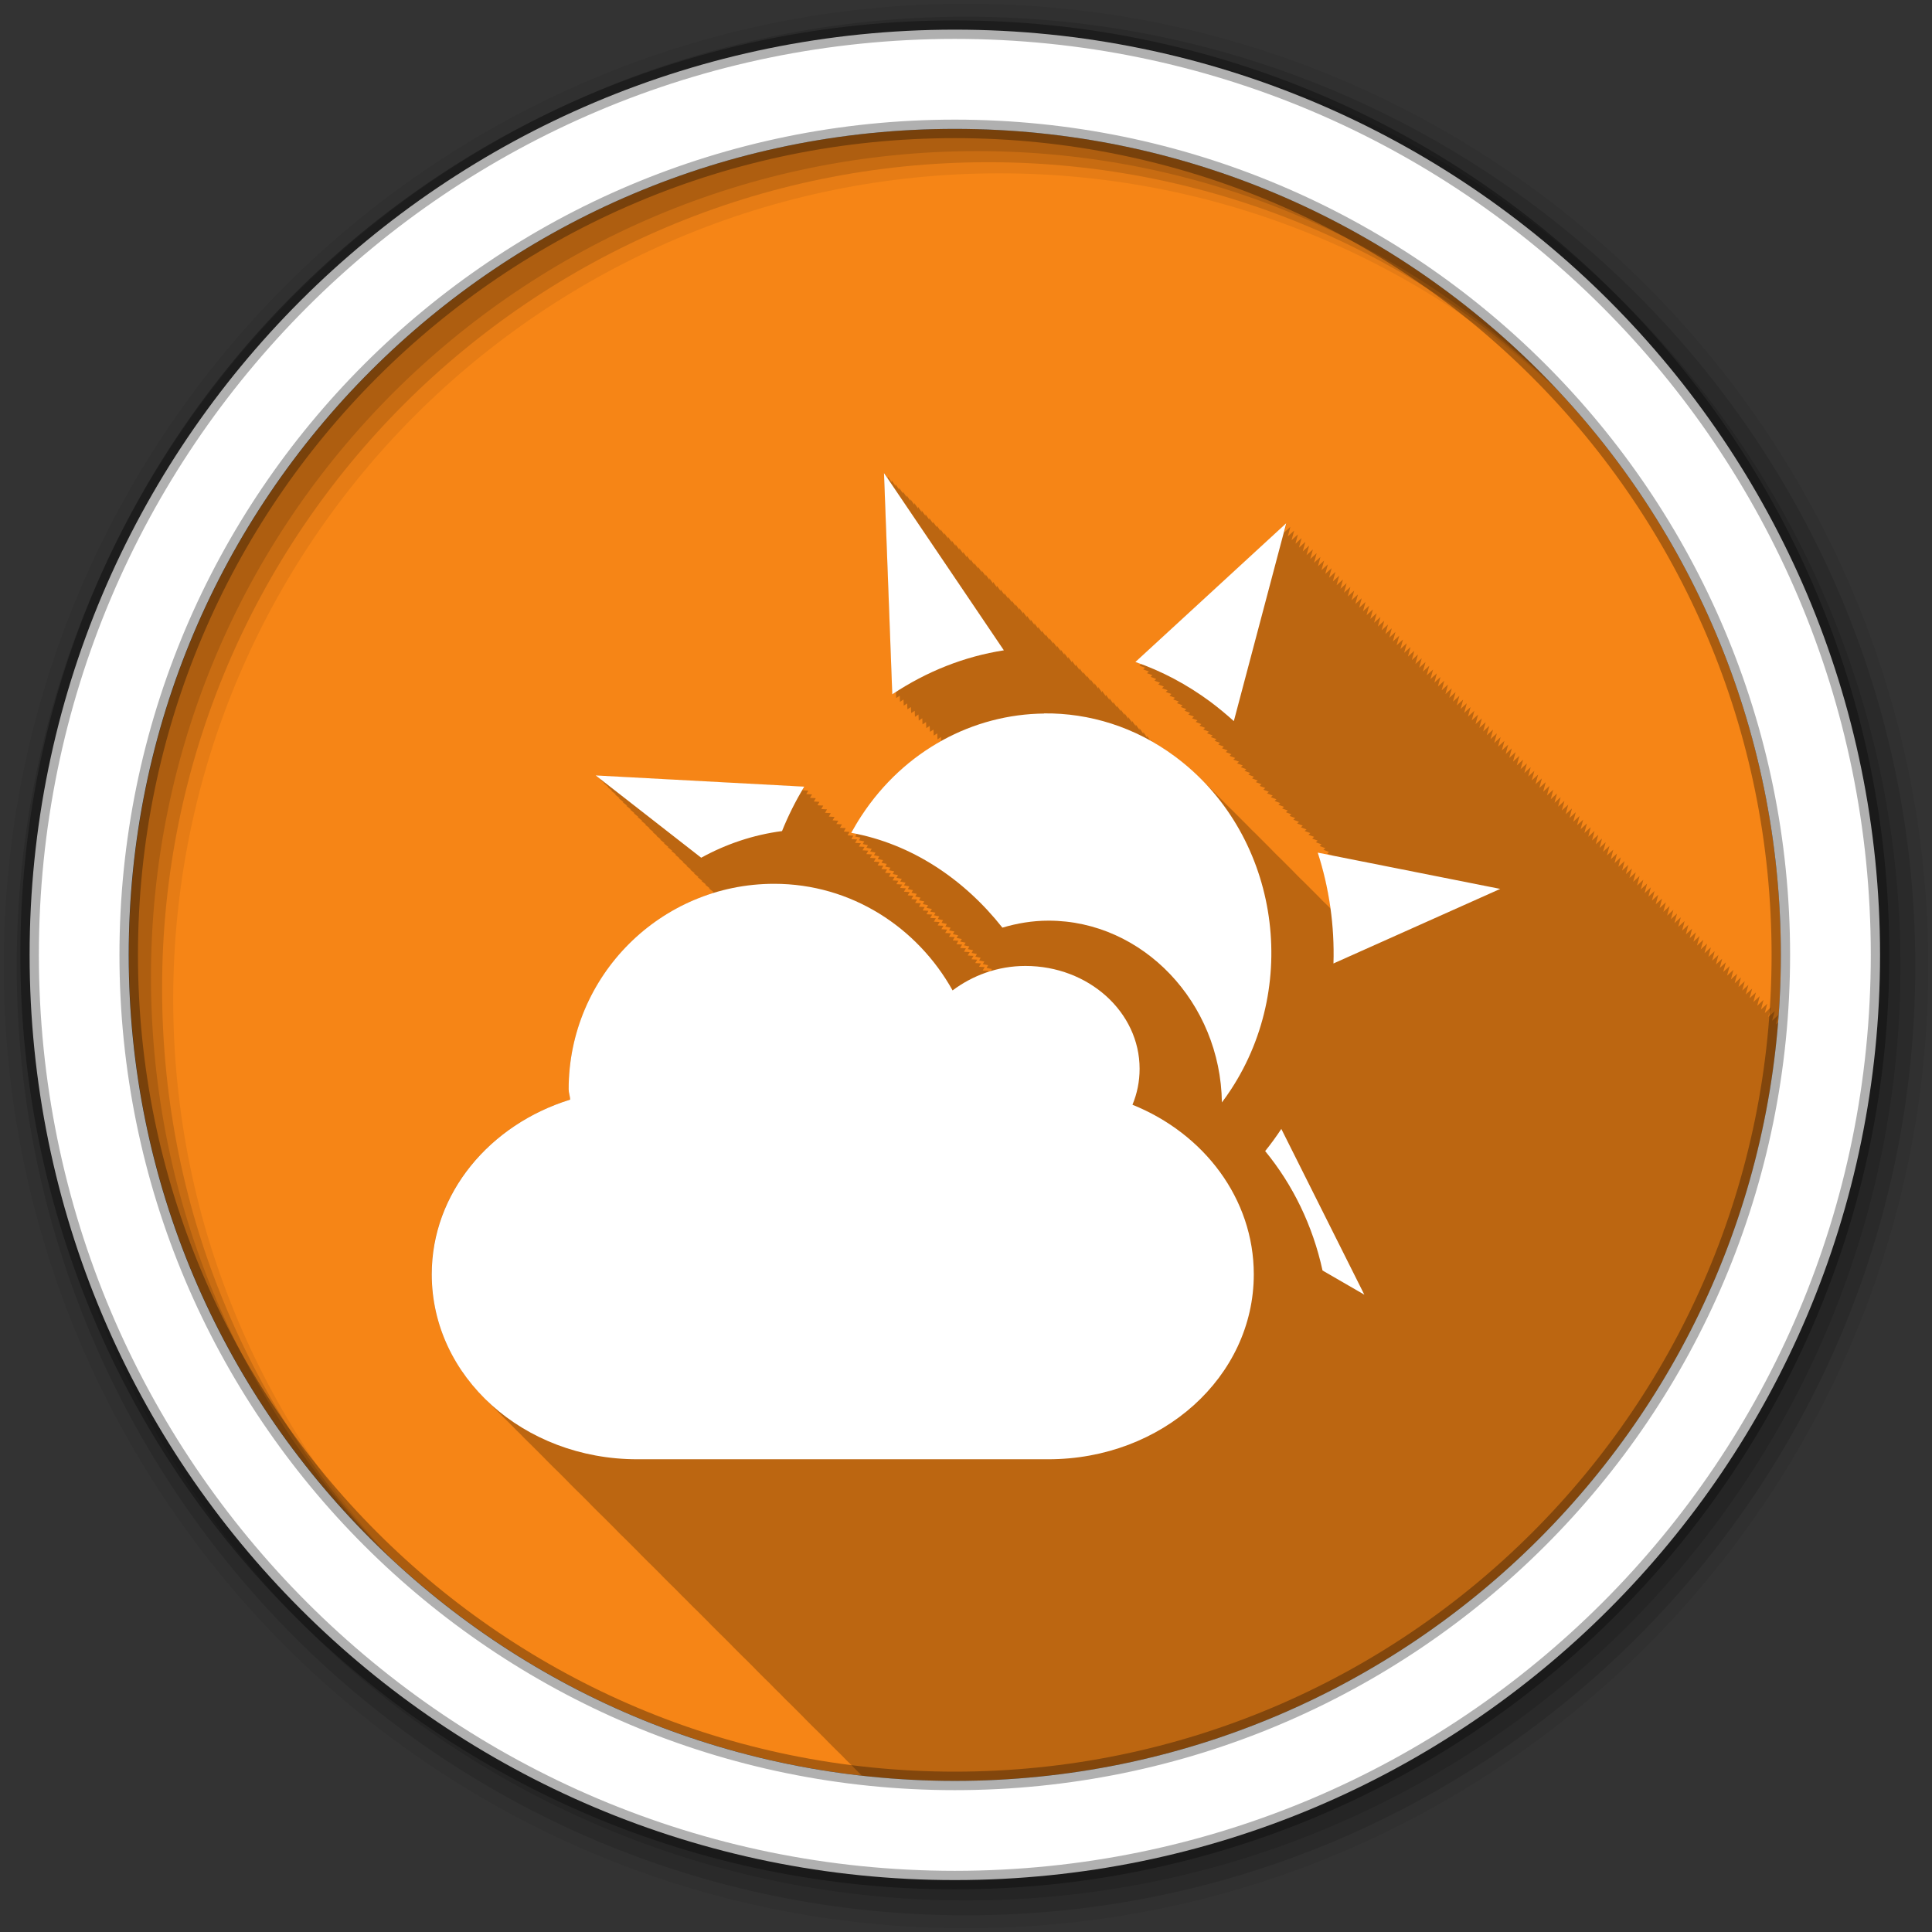 <svg height="512" viewBox="0 0 512 512" width="512" xmlns="http://www.w3.org/2000/svg">
 <rect x="0" y="0" width="512" height="512" fill="#333333" stroke="none"/>
 <path d="m471.95 253.05c0 120.9-98.01 218.9-218.9 218.9-120.9 0-218.9-98.01-218.9-218.9 0-120.9 98.01-218.9 218.9-218.9 120.9 0 218.9 98.01 218.9 218.9" fill="#f68516" fill-rule="evenodd"/>
 <path d="m234.28 125.28l2.219 58.719c.31-.208.625-.422.938-.625l.063 1.625c.31-.208.625-.422.938-.625l.063 1.625c.314-.211.621-.419.938-.625l.063 1.625c.302-.203.602-.396.906-.594l.063 1.563c.308-.207.627-.392.938-.594l.063 1.594c.308-.207.627-.392.938-.594l.063 1.594c.31-.208.625-.422.938-.625l.063 1.625c.31-.208.625-.422.938-.625l.063 1.625c.314-.211.621-.419.938-.625l.063 1.625c.302-.203.602-.396.906-.594l.063 1.563c.308-.207.627-.392.938-.594l.063 1.594c.308-.207.627-.392.938-.594l.063 1.594c.31-.208.625-.422.938-.625l.031 1.094c-8.178 4.579-15.477 11.256-21.12 19.875-.949 1.449-1.836 2.908-2.656 4.406.472.085.938.185 1.406.281-.136.239-.274.477-.406.719.472.085.938.185 1.406.281-.136.239-.274.477-.406.719.473.085.937.185 1.406.281-.135.238-.275.479-.406.719.463.083.915.187 1.375.281-.131.232-.278.454-.406.688.468.084.942.186 1.406.281-.136.239-.274.477-.406.719.472.085.938.185 1.406.281-.136.239-.274.477-.406.719.472.085.938.185 1.406.281-.136.239-.274.477-.406.719.472.085.938.185 1.406.281-.136.239-.274.477-.406.719.473.085.937.185 1.406.281-.134.237-.275.48-.406.719.463.083.915.187 1.375.281-.131.232-.278.454-.406.688.468.084.942.186 1.406.281-.136.239-.274.477-.406.719.472.085.938.185 1.406.281-.136.239-.274.477-.406.719.472.085.938.185 1.406.281-.136.239-.274.477-.406.719.472.085.938.185 1.406.281-.136.239-.274.477-.406.719.473.085.937.185 1.406.281-.136.239-.274.477-.406.719.463.083.915.187 1.375.281-.131.232-.278.454-.406.688.468.084.942.186 1.406.281-.136.239-.274.477-.406.719.472.085.938.185 1.406.281-.136.239-.274.477-.406.719.472.085.938.185 1.406.281-.136.239-.274.477-.406.719.472.085.938.185 1.406.281-.136.239-.274.477-.406.719.472.085.938.185 1.406.281-.136.239-.274.477-.406.719.463.083.915.187 1.375.281-.131.232-.278.454-.406.688.468.084.942.186 1.406.281-.136.239-.274.477-.406.719.472.085.938.185 1.406.281-.136.239-.274.477-.406.719.472.085.938.185 1.406.281-.136.239-.274.477-.406.719.472.085.938.185 1.406.281-.136.239-.274.477-.406.719.472.085.938.185 1.406.281-.136.239-.274.477-.406.719.473.085.937.185 1.406.281-.135.238-.275.479-.406.719.463.083.915.187 1.375.281-.131.232-.278.454-.406.688.468.084.942.186 1.406.281-.136.239-.274.477-.406.719.472.085.938.185 1.406.281-.136.239-.274.477-.406.719.472.085.938.185 1.406.281-.136.239-.274.477-.406.719.472.085.938.185 1.406.281-.136.239-.274.477-.406.719.473.085.937.185 1.406.281-.136.239-.274.477-.406.719.463.083.915.187 1.375.281-.131.232-.278.454-.406.688.468.084.942.186 1.406.281-.136.239-.274.477-.406.719.474.085.935.216 1.406.313-.108.191-.238.37-.344.563-.248.075-.505.138-.75.219.063-.104.124-.208.188-.313l-1.531-.094c.178-.302.349-.606.531-.906l-1.5-.094c.174-.295.353-.582.531-.875l-1.531-.094c.177-.301.35-.607.531-.906l-1.531-.094c.178-.302.349-.606.531-.906l-1.531-.094c.178-.302.349-.606.531-.906l-1.531-.094c.178-.302.349-.606.531-.906l-1.531-.094c.178-.302.349-.606.531-.906l-1.531-.094c.178-.302.349-.606.531-.906l-1.5-.094c.173-.293.354-.584.531-.875l-1.531-.094c.178-.302.349-.606.531-.906l-1.531-.094c.178-.302.349-.606.531-.906l-1.531-.094c.178-.302.349-.606.531-.906l-1.531-.094c.178-.302.349-.606.531-.906l-1.531-.094c.178-.302.349-.606.531-.906l-1.5-.094c.173-.293.354-.584.531-.875l-1.531-.094c.177-.301.35-.607.531-.906l-1.531-.094c.178-.302.349-.606.531-.906l-1.531-.094c.178-.302.349-.606.531-.906l-1.531-.094c.178-.302.349-.606.531-.906l-1.531-.094c.178-.302.349-.606.531-.906l-1.5-.094c.173-.293.354-.584.531-.875l-1.531-.094c.177-.301.35-.607.531-.906l-1.531-.094c.178-.302.349-.606.531-.906l-1.531-.094c.178-.302.349-.606.531-.906l-1.531-.094c.178-.302.349-.606.531-.906l-1.531-.094c.178-.302.349-.606.531-.906l-1.531-.094c.178-.302.349-.606.531-.906l-1.5-.094c.173-.293.354-.584.531-.875l-1.531-.094c.178-.302.349-.606.531-.906l-1.531-.094c.178-.302.349-.606.531-.906l-1.531-.094c.178-.302.349-.606.531-.906l-1.531-.094c.178-.302.349-.606.531-.906l-1.531-.094c.178-.302.349-.606.531-.906l-1.5-.094c.173-.293.354-.584.531-.875l-1.531-.094c.177-.301.35-.607.531-.906l-1.531-.094c.178-.302.349-.606.531-.906l-1.531-.094c.178-.302.349-.606.531-.906l-1.531-.094c.178-.302.349-.606.531-.906l-1.531-.094c.178-.302.349-.606.531-.906l-1.5-.094c.173-.293.354-.584.531-.875l-1.531-.094c.177-.301.35-.607.531-.906l-1.531-.094c.178-.302.349-.606.531-.906l-1.531-.094c.178-.302.349-.606.531-.906l-1.531-.094c.178-.302.349-.606.531-.906l-1.531-.094c.178-.302.349-.606.531-.906l-1.5-.094c.174-.295.353-.582.531-.875l-1.531-.094c.177-.301.35-.607.531-.906l-1.531-.094c.178-.302.349-.606.531-.906l-1.531-.094c.178-.302.349-.606.531-.906l-55.22-2.969 1.313 1.031-.313-.031 1.313 1.031-.313-.031 1.313 1.031-.313-.031 1.25 1-.281-.031 1.313 1.031-.313-.031 1.313 1.031-.313-.031 1.313 1.031-.313-.031 1.313 1.031-.313-.031 1.313 1.031-.313-.031 1.25 1-.281-.031 1.313 1.031-.313-.031 1.313 1.031-.313-.031 1.313 1.031-.313-.031 1.313 1.031-.313-.031 1.313 1.031-.313-.031 1.25 1-.281-.031 1.313 1.031-.313-.031 1.313 1.031-.313-.031 1.313 1.031-.313-.031 1.313 1.031-.313-.031 1.313 1.031-.313-.031 1.25 1-.281-.031 1.313 1.031-.313-.031 1.313 1.031-.313-.031 1.313 1.031-.313-.031 1.313 1.031-.313-.031 1.313 1.031-.313-.031 1.281 1.031-.281-.031 1.281 1-.313-.031 1.313 1.031-.313-.031 1.281 1h-.281l.281.219c-22.23 6.862-38.41 27.589-38.41 52.06 0 .942.375 1.794.375 2.719-21.339 6.634-36.688 24.767-36.688 46.28 0 12.921 5.515 24.633 14.531 33.375.267.274.538.544.813.813.462.478.925.945 1.406 1.406.254.257.49.529.75.781.327.335.663.673 1 1 .327.335.663.673 1 1 .325.332.666.645 1 .969.267.274.538.544.813.813.395.409.778.822 1.188 1.219.397.406.807.793 1.219 1.188.252.255.492.531.75.781.327.335.663.673 1 1 .325.332.666.645 1 .969.33.338.66.671 1 1 .267.274.538.544.813.813.462.478.925.945 1.406 1.406.254.257.49.529.75.781.327.335.663.673 1 1 .327.335.663.673 1 1 .325.332.666.645 1 .969.267.274.538.544.813.813.462.478.925.945 1.406 1.406.254.257.49.529.75.781.327.335.663.673 1 1 .327.335.663.673 1 1 .325.332.666.645 1 .969.267.274.538.544.813.813.462.478.925.945 1.406 1.406.254.257.49.529.75.781.327.335.663.673 1 1 .327.335.663.673 1 1 .325.332.666.645 1 .969.33.338.66.671 1 1 .267.274.538.544.813.813.462.478.925.945 1.406 1.406.252.255.492.531.75.781.327.335.663.673 1 1 .303.31.626.603.938.906.349.359.702.713 1.063 1.063.267.274.538.544.813.813.462.478.925.945 1.406 1.406.254.257.49.529.75.781.327.335.663.673 1 1 .327.335.663.673 1 1 .325.332.666.645 1 .969.267.274.538.544.813.813.462.478.925.945 1.406 1.406.254.257.49.529.75.781.327.335.663.673 1 1 .327.335.663.673 1 1 .325.332.666.645 1 .969.267.274.538.544.813.813.395.409.778.822 1.188 1.219.397.406.807.793 1.219 1.188.252.255.492.531.75.781.327.335.663.673 1 1 .325.332.666.645 1 .969.33.338.66.671 1 1 .267.274.538.544.813.813.462.478.925.945 1.406 1.406.254.257.49.529.75.781.327.335.663.673 1 1 .327.335.663.673 1 1 .325.332.666.645 1 .969.267.274.538.544.813.813.462.478.925.945 1.406 1.406.254.257.49.529.75.781.327.335.663.673 1 1 .327.335.663.673 1 1 .325.332.666.645 1 .969.267.274.538.544.813.813.462.478.925.945 1.406 1.406.254.257.49.529.75.781.327.335.663.673 1 1 .327.335.663.673 1 1 .325.332.666.645 1 .969.267.274.538.544.813.813.395.409.778.822 1.188 1.219.397.406.807.793 1.219 1.188.252.255.492.531.75.781.327.335.663.673 1 1 .325.332.666.645 1 .969.33.338.66.671 1 1 .267.274.538.544.813.813.462.478.925.945 1.406 1.406.254.257.49.529.75.781.327.335.663.673 1 1 .327.335.663.673 1 1 .325.332.666.645 1 .969.267.274.538.544.813.813.462.478.925.945 1.406 1.406.254.257.49.529.75.781.327.335.663.673 1 1 .327.335.663.673 1 1 .325.332.666.645 1 .969.267.274.538.544.813.813.395.409.778.822 1.188 1.219.397.406.807.793 1.219 1.188.252.255.492.531.75.781.327.335.663.673 1 1 .325.332.666.645 1 .969 8.09.906 16.296 1.406 24.625 1.406 114.88 0 209.09-88.5 218.19-201.03l-.594.563.656-2.531-1.688 1.531.688-2.531-1.688 1.531.688-2.531-1.625 1.5.656-2.469-1.656 1.531.656-2.531-1.656 1.531.656-2.531-1.656 1.531.656-2.531-1.688 1.531.688-2.531-1.688 1.531.688-2.531-1.625 1.5.656-2.469-1.656 1.531.656-2.531-1.656 1.531.656-2.531-1.656 1.531.656-2.531-1.688 1.531.688-2.531-1.688 1.531.688-2.531-1.625 1.5.656-2.469-1.656 1.531.656-2.531-1.656 1.531.656-2.531-1.656 1.531.656-2.531-1.688 1.531.688-2.531-1.688 1.531.688-2.531-1.688 1.531.688-2.531-1.625 1.5.656-2.469-1.656 1.531.656-2.531-1.656 1.531.656-2.531-1.656 1.531.656-2.531-1.688 1.531.688-2.531-1.688 1.531.688-2.531-1.625 1.5.656-2.469-1.656 1.531.656-2.531-1.656 1.531.656-2.531-1.656 1.531.656-2.531-1.688 1.531.688-2.531-1.688 1.531.688-2.531-1.625 1.5.656-2.469-1.656 1.531.656-2.531-1.656 1.531.656-2.531-1.656 1.531.656-2.531-1.688 1.531.688-2.531-1.688 1.531.688-2.531-1.625 1.5.656-2.469-1.656 1.531.656-2.531-1.656 1.531.656-2.531-1.656 1.531.656-2.531-1.656 1.531.656-2.531-1.688 1.531.688-2.531-1.688 1.531.688-2.531-1.625 1.5.656-2.469-1.656 1.531.656-2.531-1.656 1.531.656-2.531-1.656 1.531.656-2.531-1.688 1.531.688-2.531-1.688 1.531.688-2.531-1.625 1.5.656-2.469-1.656 1.531.656-2.531-1.656 1.531.656-2.531-1.656 1.531.656-2.531-1.688 1.531.688-2.531-1.688 1.531.688-2.531-1.625 1.5.656-2.469-1.656 1.531.656-2.531-1.656 1.531.656-2.531-1.656 1.531.656-2.531-1.688 1.531.688-2.531-1.688 1.531.688-2.531-1.688 1.531.688-2.531-1.625 1.5.656-2.469-1.688 1.531.688-2.531-1.688 1.531.688-2.531-1.688 1.531.688-2.531-1.688 1.531.688-2.531-1.688 1.531.688-2.531-1.625 1.5.656-2.469-1.688 1.531.688-2.531-1.688 1.531.688-2.531-1.688 1.531.688-2.531-1.688 1.531.688-2.531-1.688 1.531.688-2.531-1.625 1.5.656-2.469-1.688 1.531.688-2.531-1.688 1.531.688-2.531-1.688 1.531.688-2.531-1.688 1.531.688-2.531-1.688 1.531.688-2.531-1.625 1.5.656-2.469-1.688 1.531.688-2.531-1.688 1.531.688-2.531-1.688 1.531.688-2.531-1.688 1.531.688-2.531-1.688 1.531.688-2.531-1.688 1.531.688-2.531-1.625 1.5.656-2.469-1.688 1.531.688-2.531-1.688 1.531.688-2.531-1.688 1.531.688-2.531-1.688 1.531.688-2.531-1.688 1.531.688-2.531-1.625 1.5.656-2.469-1.688 1.531.688-2.531-1.688 1.531.688-2.531-1.688 1.531.688-2.531-1.688 1.531.688-2.531-1.688 1.531.688-2.531-1.625 1.5.656-2.469-1.688 1.531.688-2.531-1.688 1.531.688-2.531-1.688 1.531.688-2.531-1.688 1.531.688-2.531-1.688 1.531.688-2.531-1.688 1.531.688-2.531-1.625 1.5.656-2.469-1.688 1.531.688-2.531-1.688 1.531.688-2.531-1.688 1.531.688-2.531-1.688 1.531.688-2.531-1.688 1.531.688-2.531-1.625 1.5.656-2.469-1.688 1.531.688-2.531-1.688 1.531.688-2.531-1.688 1.531.688-2.531-1.688 1.531.688-2.531-1.688 1.531.688-2.531-1.625 1.5.656-2.469-1.688 1.531.688-2.531-1.688 1.531.688-2.531-1.688 1.531.688-2.531-1.688 1.531.688-2.531-1.688 1.531.688-2.531-1.625 1.5.656-2.469-1.688 1.531.688-2.531-1.688 1.531.688-2.531-1.688 1.531.688-2.531-40 36.781c.502.174 1 .377 1.5.563l-.5.438c.5.174 1 .346 1.5.531l-.5.469c.5.174 1 .346 1.5.531l-.5.469c.487.169.953.351 1.438.531l-.469.438c.502.174 1 .377 1.5.563l-.5.438c.502.174 1 .377 1.5.563l-.5.438c.502.174 1 .377 1.5.563l-.5.438c.5.174 1 .346 1.5.531l-.5.469c.5.174 1 .346 1.5.531l-.5.469c.487.169.953.351 1.438.531l-.469.438c.502.174 1 .377 1.5.563l-.5.438c.502.174 1 .377 1.5.563l-.5.438c.502.174 1 .377 1.5.563l-.5.438c.502.174 1 .377 1.5.563l-.5.438c.5.174 1 .346 1.5.531l-.5.469c.482.167.958.353 1.438.531l-.469.438c.502.174 1 .377 1.5.563l-.5.438c.502.174 1 .377 1.5.563l-.5.438c.502.174 1 .377 1.5.563l-.5.438c.502.174 1 .377 1.5.563l-.5.438c.5.174 1 .346 1.5.531l-.5.469c.482.167.958.353 1.438.531l-.469.438c.502.174 1 .377 1.5.563l-.5.438c.502.174 1 .377 1.5.563l-.5.438c.502.174 1 .377 1.5.563l-.5.438c.502.174 1 .377 1.5.563l-.5.438c.5.174 1 .346 1.5.531l-.5.469c.5.174 1 .346 1.5.531l-.5.469c.487.169.953.351 1.438.531l-.469.438c.502.174 1 .377 1.5.563l-.5.438c.502.174 1 .377 1.5.563l-.5.438c.502.174 1 .377 1.5.563l-.5.438c.5.174 1 .346 1.5.531l-.5.469c.5.174 1 .346 1.5.531l-.5.469c.482.167.958.353 1.438.531l-.469.438c.502.174 1 .377 1.5.563l-.5.438c.502.174 1 .377 1.5.563l-.5.438c.502.174 1 .377 1.5.563l-.5.438c.502.174 1 .377 1.5.563l-.5.438c.5.174 1 .346 1.5.531l-.5.469c.482.167.958.353 1.438.531l-.469.438c.502.174 1 .377 1.5.563l-.5.438c.502.174 1 .377 1.5.563l-.5.438c.502.174 1 .377 1.5.563l-.5.438c.502.174 1 .377 1.5.563l-.5.438c.5.174 1 .346 1.5.531l-.5.469c.5.174 1 .346 1.5.531l-.5.469c.487.169.953.351 1.438.531l-.469.438c.502.174 1 .377 1.5.563l-.5.438c.502.174 1 .377 1.5.563l-.5.438c.502.174 1 .377 1.5.563l-.5.438c.5.174 1 .346 1.5.531l-.063.094-3.875-.781c1.556 4.81 2.705 9.754 3.406 14.781-.446-.459-.913-.898-1.375-1.344-.19-.192-.401-.373-.594-.563-.466-.48-.923-.972-1.406-1.438-.331-.334-.66-.672-1-1-.331-.334-.66-.672-1-1-.115-.116-.228-.229-.344-.344-.53-.552-1.072-1.091-1.625-1.625-.19-.192-.401-.373-.594-.563-.326-.336-.665-.671-1-1-.466-.48-.923-.972-1.406-1.438-.331-.334-.66-.672-1-1-.115-.116-.228-.229-.344-.344-.53-.552-1.072-1.091-1.625-1.625-.19-.192-.401-.373-.594-.563-.328-.338-.663-.669-1-1-.466-.48-.923-.972-1.406-1.438-.331-.334-.66-.672-1-1-.115-.116-.228-.229-.344-.344-.388-.404-.787-.793-1.188-1.188-.471-.486-.949-.965-1.438-1.438-.19-.192-.401-.373-.594-.563-.466-.48-.923-.972-1.406-1.438-.331-.334-.66-.672-1-1-.331-.334-.66-.672-1-1-.115-.116-.228-.229-.344-.344-.53-.552-1.072-1.091-1.625-1.625-.19-.192-.401-.373-.594-.563-.326-.336-.665-.671-1-1-.466-.48-.923-.972-1.406-1.438-.331-.334-.66-.672-1-1-.115-.116-.228-.229-.344-.344-.53-.552-1.072-1.091-1.625-1.625-.211-.213-.442-.415-.656-.625-.307-.315-.623-.628-.938-.938-2.287-2.356-4.77-4.564-7.469-6.563-1.962-1.452-3.973-2.769-6.03-3.938l-.406-.594v.406c-.033-.018-.061-.044-.094-.063l-.906-1.344.031.531-1.031-1.531.031.5-1.031-1.5.031.5-1.031-1.5.031.5-1.031-1.5.031.5-1-1.469.031.5-1.031-1.5.031.5-1.031-1.5.031.5-1.031-1.5.031.5-1.031-1.5.031.5-1.031-1.5.031.5-1-1.469.031.5-1.031-1.5.031.5-1.031-1.5.031.5-1.031-1.5.031.5-1.031-1.5.031.5-1.031-1.5.031.5-1-1.469.031.5-1.031-1.5.031.5-1.031-1.5.031.5-1.031-1.5.031.5-1.031-1.5.031.5-1.031-1.5.031.5-1-1.469.031.5-1.031-1.5.031.5-1.031-1.5.031.5-1.031-1.5.031.5-1.031-1.5.031.5-1.031-1.5.031.5-1.031-1.5.031.5-1-1.469.031.5-1.031-1.5.031.5-1.031-1.5.031.5-1.031-1.5.031.5-1.031-1.5.031.5-1.031-1.5.031.5-1-1.469.031.5-1.031-1.5.031.5-1.031-1.5.031.5-1.031-1.5.031.5-1.031-1.5.031.5-1.031-1.5.031.5-1-1.469.031.5-1.031-1.5.031.5-1.031-1.5.031.5-1.031-1.5.031.5-1.031-1.5.031.5-1.031-1.5.031.5-1.031-1.5.031.5-1-1.469.031.5-1.031-1.5.031.5-1.031-1.5.031.5-1.031-1.5.031.5-1.031-1.5.031.5-1.031-1.5.031.5-1-1.469.031.5-1.031-1.5.031.5-1.031-1.5.031.5-1.031-1.5.031.5-1.031-1.5.031.5-1.031-1.5.031.5-1-1.469.031.5-1.031-1.5.031.5-1.031-1.5.031.5-1.031-1.5.031.5-1.031-1.5.031.5-1.031-1.5.031.5-1-1.469.031.5-1.031-1.5.031.5-1.031-1.5.031.5-1.031-1.5" fill-opacity=".235"/>
 <g fill-rule="evenodd">
  <path d="m256 1c-140.83 0-255 114.17-255 255s114.17 255 255 255 255-114.17 255-255-114.17-255-255-255m8.827 44.931c120.9 0 218.9 98 218.9 218.9s-98 218.9-218.9 218.9-218.93-98-218.93-218.9 98.03-218.9 218.93-218.9" fill-opacity=".067"/>
  <g fill-opacity=".129">
   <path d="m256 4.433c-138.94 0-251.57 112.63-251.57 251.57s112.63 251.57 251.57 251.57 251.57-112.63 251.57-251.57-112.63-251.57-251.57-251.57m5.885 38.556c120.9 0 218.9 98 218.9 218.9s-98 218.9-218.9 218.9-218.93-98-218.93-218.9 98.03-218.9 218.93-218.9"/>
   <path d="m256 8.356c-136.77 0-247.64 110.87-247.64 247.64s110.87 247.64 247.64 247.64 247.64-110.87 247.64-247.64-110.87-247.64-247.64-247.64m2.942 31.691c120.9 0 218.9 98 218.9 218.9s-98 218.9-218.9 218.9-218.93-98-218.93-218.9 98.03-218.9 218.93-218.9"/>
  </g>
  <path d="m253.04 7.859c-135.42 0-245.19 109.78-245.19 245.19 0 135.42 109.78 245.19 245.19 245.19 135.42 0 245.19-109.78 245.19-245.19 0-135.42-109.78-245.19-245.19-245.19zm0 26.297c120.9 0 218.9 98 218.9 218.9s-98 218.9-218.9 218.9-218.93-98-218.93-218.9 98.03-218.9 218.93-218.9z" fill="#ffffff" stroke="#000000" stroke-opacity=".31" stroke-width="4.904"/>
 </g>
 <g fill="#ffffff" transform="matrix(38.599 0 0 38.599 -16.358 -5.445)">
  <path d="m6.493 3.387l.057 1.521c.235-.157.496-.26.766-.302l-.824-1.219m2.763.346l-1.036.953c.18.062.354.154.516.274.056.042.109.086.16.132zm-1.663 1.307c-.484.005-.958.25-1.255.704-.025.038-.047.076-.069.115.414.075.775.318 1.038.651.101-.03.206-.048.317-.048.647 0 1.181.563 1.19 1.248.021-.028.042-.057.062-.088.488-.745.316-1.769-.385-2.288-.274-.203-.588-.298-.898-.295m-3.077.427l.723.564c.171-.094.357-.157.555-.183.042-.104.093-.207.153-.305l-1.431-.077m4.956.53c.079.244.116.503.108.761l1.145-.512zm-.25 1.897c-.035.053-.072.104-.111.152.19.231.327.512.394.82l.287.166z"/>
  <path d="m5.739 6.209c.53 0 .984.3 1.225.732.136-.102.309-.168.5-.168.433 0 .784.316.784.706 0 .087-.017.17-.049.247.492.198.833.646.833 1.164 0 .704-.629 1.27-1.411 1.27h-2.822c-.782 0-1.411-.566-1.411-1.27 0-.557.398-1.028.95-1.199 0-.024-.01-.046-.01-.071 0-.779.632-1.411 1.411-1.411" fill-rule="evenodd"/>
 </g>
</svg>

